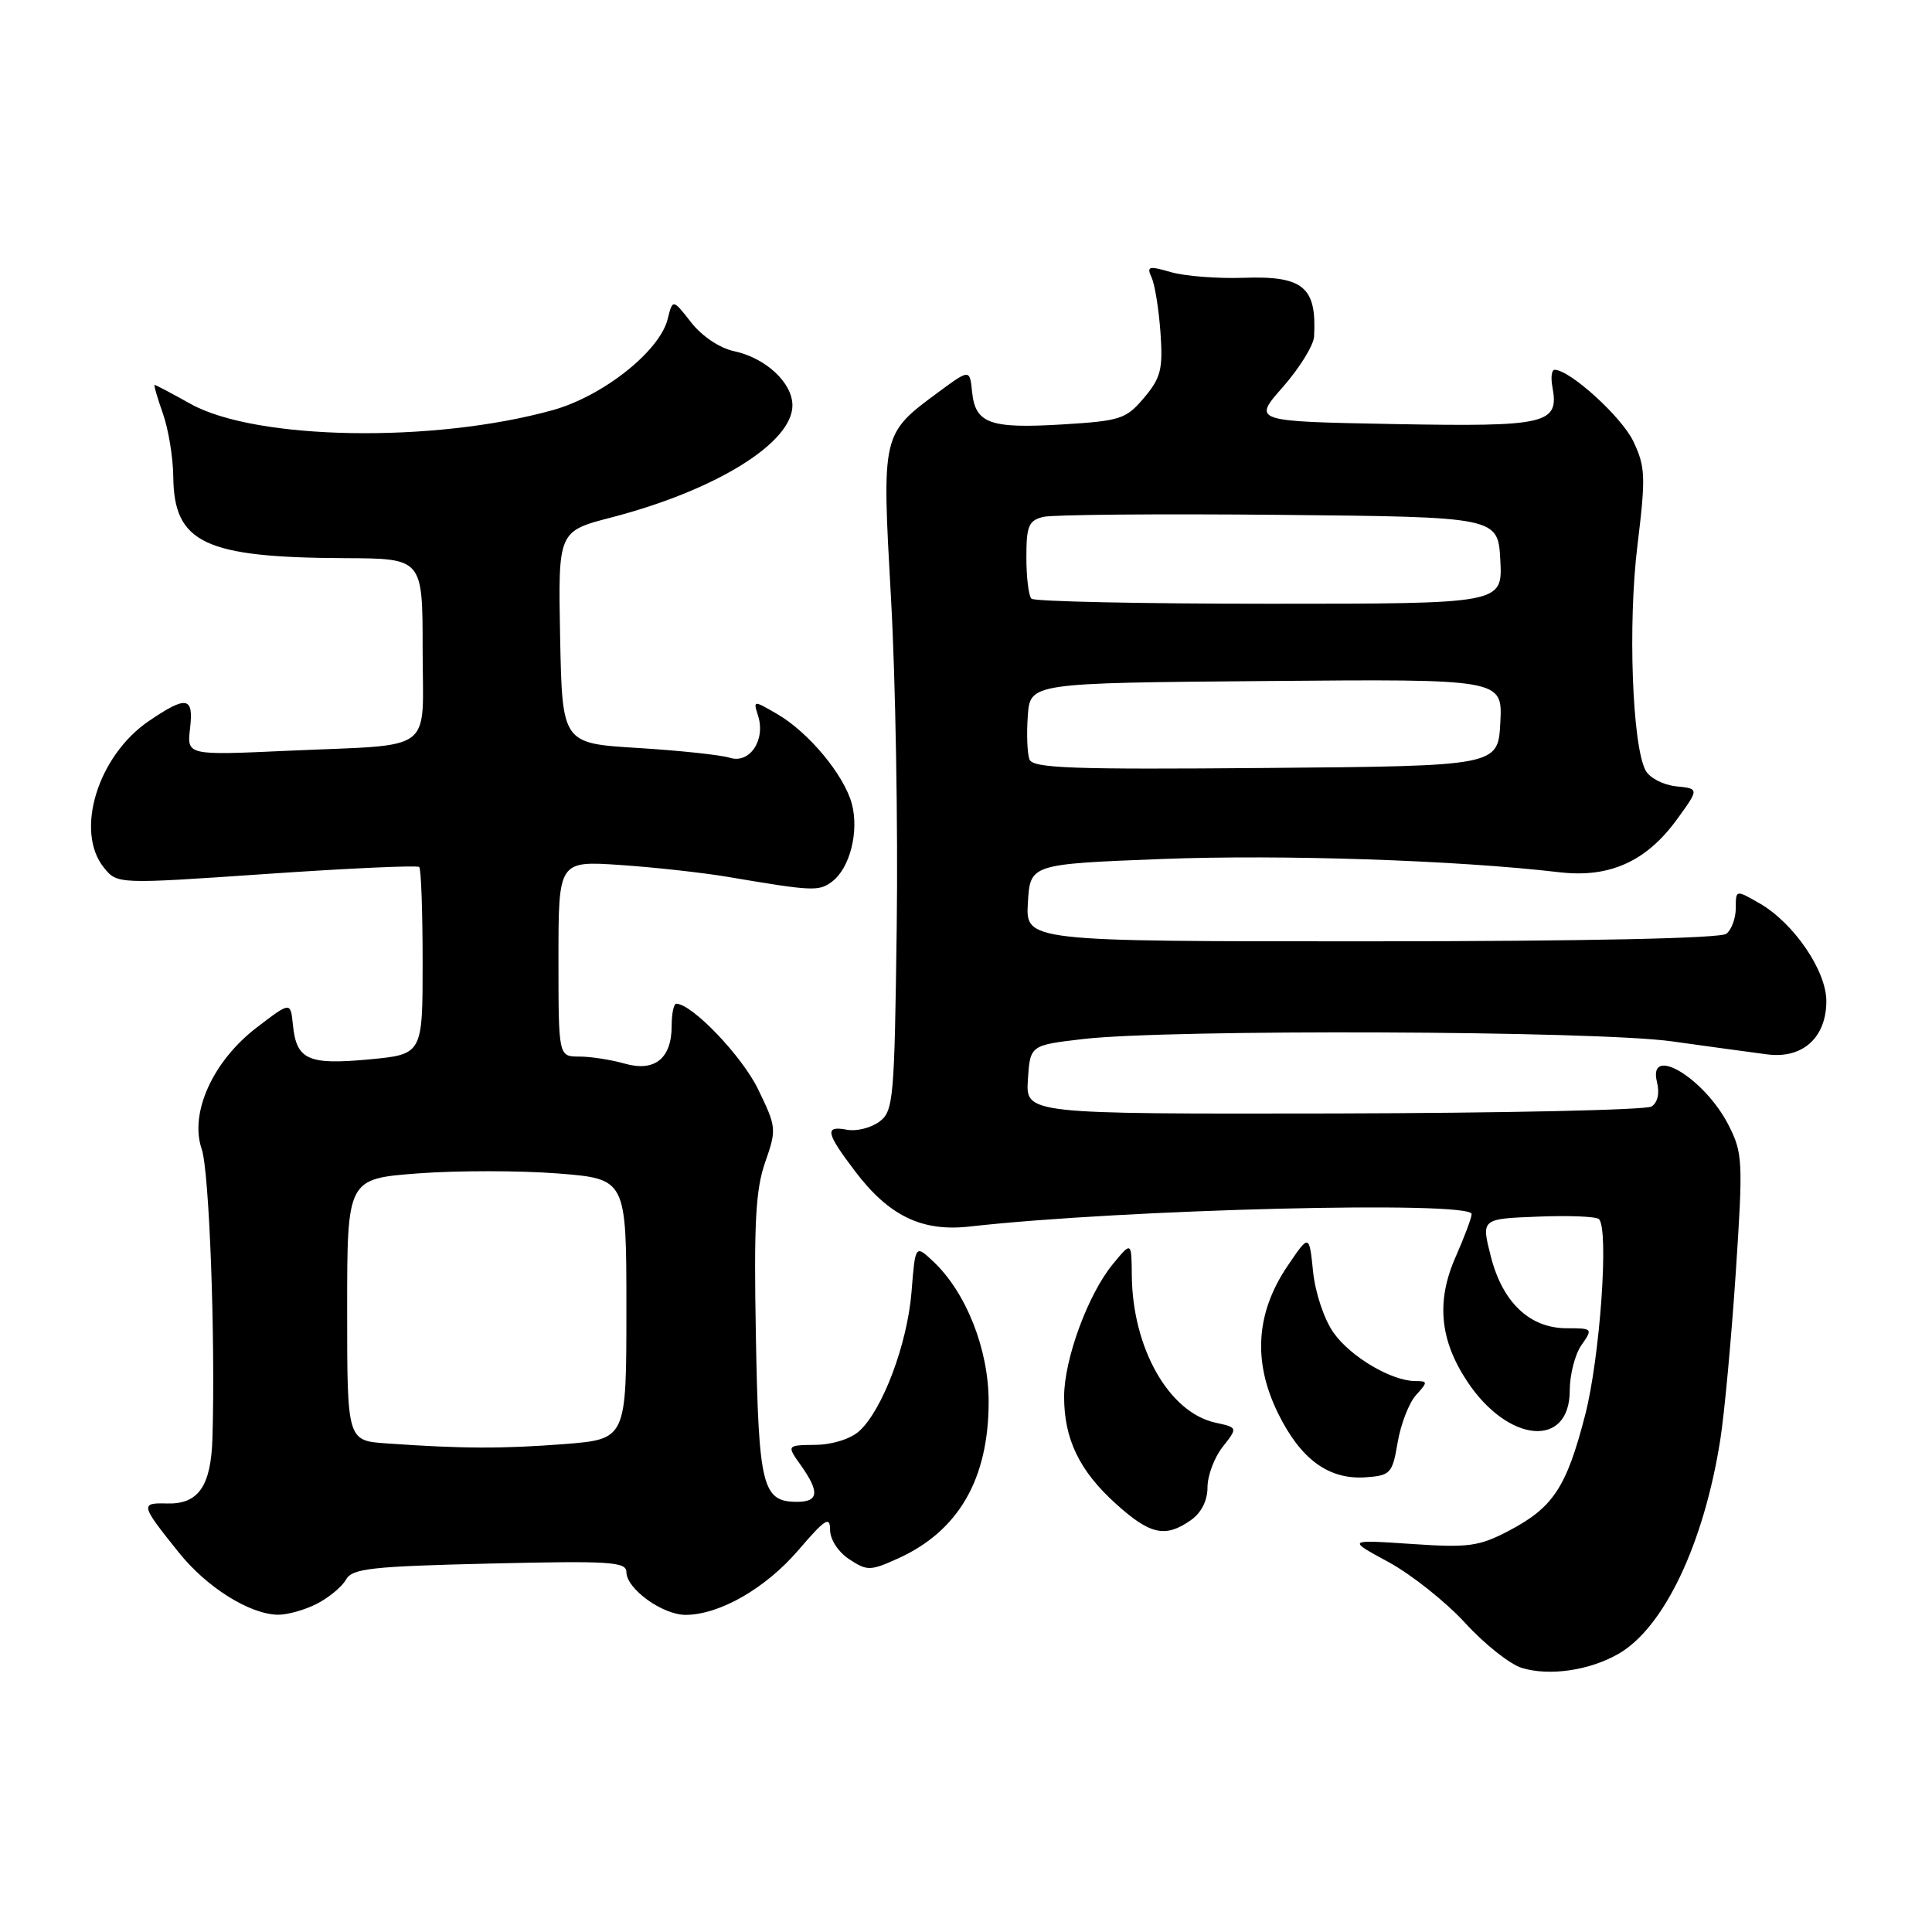 <?xml version="1.0" encoding="UTF-8" standalone="no"?>
<!DOCTYPE svg PUBLIC "-//W3C//DTD SVG 1.1//EN" "http://www.w3.org/Graphics/SVG/1.1/DTD/svg11.dtd" >
<svg xmlns="http://www.w3.org/2000/svg" xmlns:xlink="http://www.w3.org/1999/xlink" version="1.1" viewBox="0 0 256 256">
 <g >
 <path fill="currentColor"
d=" M 214.48 219.13 C 220.49 215.66 225.76 204.59 227.94 190.82 C 228.49 187.35 229.41 177.41 229.99 168.75 C 230.98 153.83 230.93 152.79 229.04 149.08 C 225.86 142.85 218.29 138.30 219.56 143.39 C 219.93 144.87 219.65 146.10 218.83 146.62 C 218.10 147.08 199.14 147.49 176.70 147.54 C 135.91 147.61 135.91 147.61 136.20 143.06 C 136.50 138.50 136.50 138.50 143.50 137.68 C 154.90 136.35 211.33 136.57 221.50 137.98 C 226.45 138.67 232.14 139.45 234.15 139.71 C 238.85 140.33 242.00 137.49 242.00 132.65 C 242.00 128.62 237.68 122.30 233.14 119.69 C 230.00 117.89 230.00 117.89 230.00 120.32 C 230.00 121.66 229.44 123.20 228.75 123.73 C 227.98 124.34 210.01 124.72 181.70 124.73 C 135.90 124.74 135.90 124.74 136.20 119.62 C 136.50 114.50 136.50 114.50 154.00 113.82 C 169.81 113.21 193.03 113.98 206.66 115.58 C 213.27 116.35 218.15 114.15 222.20 108.58 C 225.16 104.50 225.16 104.50 222.08 104.19 C 220.39 104.01 218.57 103.07 218.05 102.09 C 216.28 98.79 215.69 82.65 216.97 72.27 C 218.08 63.16 218.03 61.87 216.43 58.49 C 214.89 55.25 208.02 49.00 205.99 49.00 C 205.60 49.00 205.47 50.01 205.70 51.25 C 206.62 56.19 205.03 56.56 184.74 56.19 C 165.97 55.84 165.97 55.84 169.99 51.28 C 172.19 48.77 174.05 45.77 174.12 44.61 C 174.49 38.02 172.70 36.53 164.76 36.81 C 161.32 36.93 157.00 36.59 155.16 36.06 C 152.19 35.20 151.91 35.28 152.60 36.79 C 153.03 37.73 153.55 41.01 153.77 44.08 C 154.11 48.92 153.82 50.06 151.60 52.70 C 149.21 55.53 148.48 55.77 140.77 56.24 C 131.18 56.82 129.24 56.13 128.81 51.95 C 128.50 48.90 128.50 48.90 124.36 51.95 C 116.81 57.53 116.84 57.40 118.06 79.23 C 118.66 89.83 119.00 109.45 118.82 122.83 C 118.52 145.80 118.39 147.25 116.50 148.64 C 115.40 149.45 113.49 149.93 112.25 149.70 C 109.23 149.13 109.41 150.06 113.28 155.17 C 117.78 161.12 122.16 163.24 128.50 162.52 C 148.94 160.22 195.00 159.08 195.00 160.87 C 195.00 161.35 194.05 163.89 192.89 166.52 C 190.29 172.39 190.76 177.53 194.41 183.04 C 199.83 191.23 208.00 191.96 208.00 184.24 C 208.00 182.15 208.70 179.44 209.56 178.22 C 211.08 176.05 211.03 176.00 207.61 176.00 C 202.70 176.00 199.09 172.59 197.54 166.47 C 196.27 161.50 196.27 161.50 203.76 161.21 C 207.88 161.04 211.53 161.19 211.87 161.54 C 213.21 162.87 212.01 179.86 210.04 187.50 C 207.57 197.07 205.81 199.75 199.94 202.83 C 195.97 204.91 194.61 205.10 187.00 204.58 C 178.50 204.01 178.50 204.01 184.00 206.99 C 187.03 208.64 191.58 212.26 194.13 215.04 C 196.67 217.83 200.05 220.51 201.63 221.00 C 205.26 222.13 210.64 221.35 214.48 219.13 Z  M 42.00 212.50 C 43.60 211.68 45.33 210.24 45.85 209.30 C 46.67 207.83 49.20 207.55 64.90 207.18 C 80.77 206.80 83.00 206.94 83.00 208.30 C 83.00 210.54 87.82 214.00 90.88 213.98 C 95.40 213.94 101.46 210.45 105.80 205.39 C 109.34 201.26 109.99 200.84 109.99 202.73 C 110.00 204.00 111.08 205.66 112.53 206.61 C 114.90 208.17 115.32 208.16 118.96 206.52 C 127.01 202.89 131.00 195.99 131.00 185.73 C 131.00 178.78 128.02 171.24 123.64 167.13 C 121.28 164.92 121.28 164.92 120.78 171.21 C 120.22 178.09 116.94 186.84 113.85 189.63 C 112.72 190.66 110.27 191.43 108.06 191.45 C 104.23 191.50 104.23 191.50 106.11 194.15 C 108.62 197.69 108.49 199.00 105.62 199.00 C 101.02 199.00 100.52 197.03 100.16 177.10 C 99.88 162.09 100.12 157.63 101.39 154.00 C 102.92 149.63 102.89 149.35 100.43 144.29 C 98.29 139.90 91.68 133.00 89.61 133.00 C 89.27 133.00 89.00 134.32 89.00 135.93 C 89.00 140.27 86.74 142.07 82.76 140.93 C 80.97 140.42 78.27 140.00 76.76 140.00 C 74.00 140.00 74.00 140.00 74.00 127.03 C 74.00 114.06 74.00 114.06 82.25 114.62 C 86.79 114.93 93.20 115.64 96.50 116.20 C 107.70 118.10 108.50 118.13 110.25 116.82 C 112.62 115.04 113.85 110.17 112.87 106.50 C 111.84 102.68 107.15 97.04 103.01 94.63 C 99.81 92.77 99.79 92.77 100.45 94.84 C 101.47 98.06 99.34 101.24 96.71 100.41 C 95.52 100.03 90.03 99.45 84.52 99.11 C 74.50 98.50 74.50 98.50 74.22 84.45 C 73.95 70.40 73.95 70.40 80.99 68.57 C 94.83 64.98 105.00 58.69 105.00 53.72 C 105.00 50.71 101.45 47.42 97.26 46.53 C 95.37 46.13 93.01 44.55 91.58 42.72 C 89.14 39.60 89.14 39.60 88.46 42.31 C 87.39 46.55 79.89 52.49 73.26 54.34 C 57.45 58.74 33.88 58.34 25.24 53.51 C 22.77 52.13 20.63 51.00 20.49 51.00 C 20.35 51.00 20.84 52.69 21.57 54.75 C 22.31 56.81 22.93 60.59 22.96 63.14 C 23.04 71.96 27.08 73.88 45.75 73.96 C 56.00 74.00 56.00 74.00 56.00 85.98 C 56.00 100.08 57.98 98.58 38.14 99.48 C 24.77 100.09 24.77 100.09 25.18 96.54 C 25.68 92.30 24.75 92.13 19.74 95.53 C 12.95 100.14 9.88 110.16 13.77 114.97 C 15.55 117.16 15.55 117.16 35.33 115.80 C 46.20 115.05 55.30 114.64 55.55 114.88 C 55.80 115.13 56.00 120.82 56.00 127.52 C 56.00 139.71 56.00 139.71 48.87 140.38 C 40.80 141.13 39.27 140.43 38.81 135.78 C 38.50 132.72 38.50 132.72 34.02 136.15 C 28.20 140.60 25.08 147.49 26.73 152.27 C 27.73 155.16 28.55 177.28 28.15 190.56 C 27.96 196.93 26.29 199.34 22.13 199.22 C 18.54 199.12 18.61 199.38 23.74 205.77 C 27.41 210.34 33.06 213.88 36.80 213.96 C 38.06 213.98 40.40 213.33 42.00 212.50 Z  M 157.78 201.44 C 159.18 200.46 160.00 198.85 160.00 197.08 C 160.00 195.53 160.90 193.12 162.01 191.72 C 164.02 189.16 164.02 189.16 161.05 188.51 C 154.89 187.16 150.06 178.65 149.97 169.00 C 149.93 164.50 149.93 164.50 147.46 167.50 C 144.17 171.49 141.00 180.12 141.00 185.07 C 141.00 190.69 143.03 194.90 147.85 199.25 C 152.40 203.36 154.41 203.80 157.78 201.44 Z  M 185.20 191.11 C 185.61 188.70 186.70 185.88 187.63 184.86 C 189.21 183.11 189.20 183.00 187.56 183.00 C 184.41 183.00 179.01 179.82 176.73 176.63 C 175.46 174.84 174.29 171.36 173.99 168.50 C 173.48 163.50 173.48 163.50 170.59 167.77 C 166.41 173.97 165.99 180.41 169.33 187.23 C 172.34 193.38 176.07 196.10 180.98 195.75 C 184.25 195.51 184.50 195.24 185.20 191.11 Z  M 136.41 100.63 C 136.12 99.86 136.01 97.26 136.19 94.86 C 136.50 90.50 136.50 90.50 167.80 90.24 C 199.10 89.97 199.10 89.97 198.80 95.74 C 198.50 101.50 198.50 101.50 167.72 101.76 C 142.09 101.98 136.86 101.80 136.41 100.63 Z  M 136.67 79.33 C 136.30 78.97 136.00 76.50 136.00 73.85 C 136.00 69.69 136.30 68.96 138.25 68.49 C 139.49 68.19 153.55 68.07 169.50 68.22 C 198.50 68.50 198.50 68.50 198.80 74.25 C 199.10 80.00 199.10 80.00 168.22 80.00 C 151.23 80.00 137.03 79.70 136.67 79.33 Z  M 51.25 191.26 C 46.00 190.90 46.00 190.90 46.00 173.54 C 46.00 156.19 46.00 156.19 55.42 155.48 C 60.60 155.09 68.92 155.10 73.92 155.49 C 83.00 156.21 83.00 156.21 83.00 173.46 C 83.00 190.70 83.00 190.70 74.75 191.35 C 66.55 191.98 61.30 191.97 51.25 191.26 Z "/>
</g>
</svg>